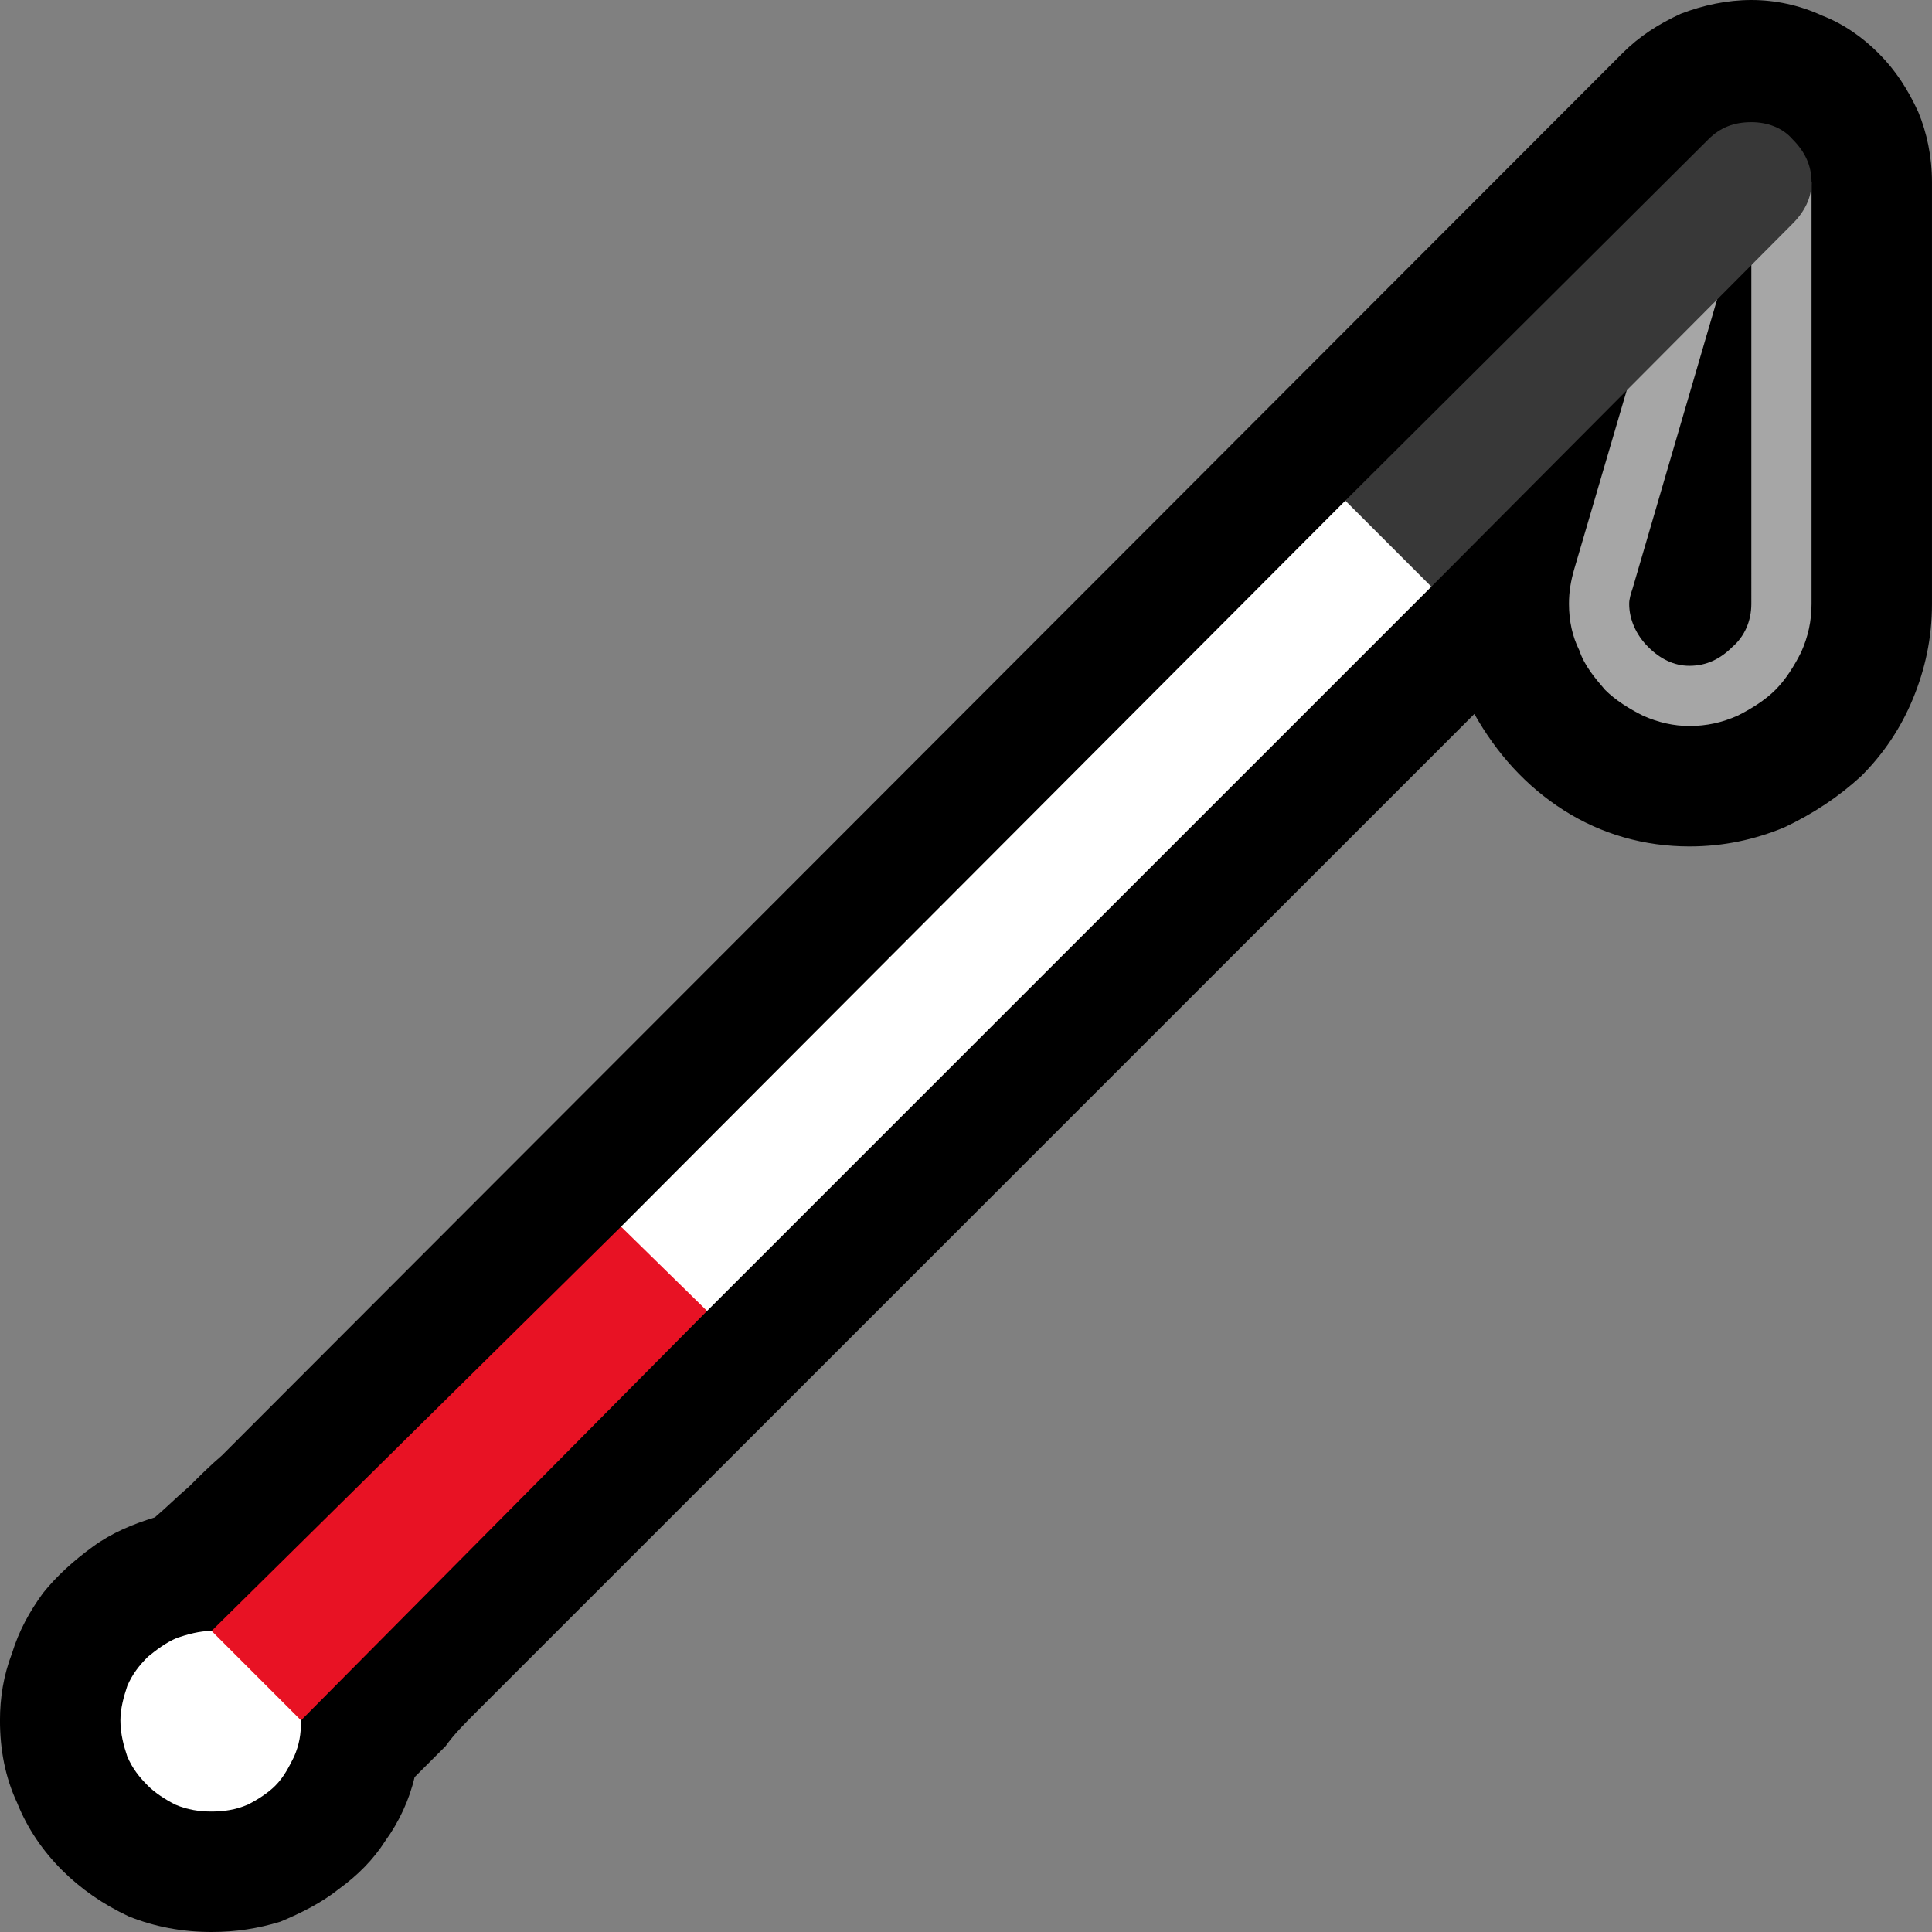 <?xml version="1.0" encoding="UTF-8" standalone="no"?>
<svg
   width="16.845"
   height="16.845"
   viewBox="0 0 16.845 16.845"
   version="1.1"
   xml:space="preserve"
   style="clip-rule:evenodd;fill-rule:evenodd;stroke-linejoin:round;stroke-miterlimit:2"
   id="svg20568"
   sodipodi:docname="emojis.svg"
   xmlns:inkscape="http://www.inkscape.org/namespaces/inkscape"
   xmlns:sodipodi="http://sodipodi.sourceforge.net/DTD/sodipodi-0.dtd"
   xmlns="http://www.w3.org/2000/svg"
   xmlns:svg="http://www.w3.org/2000/svg"><rect x="0" y="0" width="16.845" height="16.845" fill="#808080" stroke="none"/><defs
     id="defs20572" /><sodipodi:namedview
     id="namedview20570"
     pagecolor="#505050"
     bordercolor="#eeeeee"
     borderopacity="1"
     inkscape:pageshadow="0"
     inkscape:pageopacity="0"
     inkscape:pagecheckerboard="0" /><g
     transform="matrix(0.24,0,0,0.24,-428.372,-834.249)"
     id="g20566"><g
       transform="matrix(62.5,0,0,62.5,1777.07,3533.1)"
       id="g17288"><path
         d="m 1.143,-0.913 c 0.014,0 0.028,0.003 0.041,0.009 0.013,0.005 0.024,0.013 0.033,0.022 0.01,0.01 0.017,0.021 0.023,0.034 0.005,0.012 0.008,0.026 0.008,0.041 v 0.245 c 0,0.02 -0.004,0.038 -0.011,0.055 C 1.23,-0.49 1.22,-0.475 1.207,-0.462 1.194,-0.45 1.179,-0.44 1.162,-0.432 1.145,-0.425 1.127,-0.421 1.107,-0.421 1.081,-0.421 1.056,-0.428 1.034,-0.442 1.012,-0.456 0.995,-0.475 0.982,-0.498 L 0.401,0.083 C 0.395,0.089 0.389,0.095 0.384,0.102 0.378,0.108 0.372,0.114 0.366,0.12 0.363,0.133 0.357,0.146 0.349,0.157 0.342,0.168 0.333,0.177 0.322,0.185 0.312,0.193 0.3,0.199 0.288,0.204 0.275,0.208 0.262,0.21 0.248,0.21 0.231,0.21 0.215,0.207 0.2,0.201 0.185,0.194 0.172,0.185 0.161,0.174 0.15,0.163 0.141,0.15 0.135,0.135 0.128,0.12 0.125,0.104 0.125,0.087 0.125,0.074 0.127,0.061 0.132,0.048 0.136,0.035 0.142,0.024 0.15,0.013 0.158,0.003 0.168,-0.006 0.179,-0.014 0.19,-0.022 0.202,-0.027 0.215,-0.031 0.222,-0.037 0.228,-0.043 0.235,-0.049 0.241,-0.055 0.247,-0.061 0.254,-0.067 l 0.814,-0.815 c 0.01,-0.01 0.021,-0.017 0.034,-0.023 0.013,-0.005 0.027,-0.008 0.041,-0.008 z"
         style="fill-rule:nonzero"
         id="path17278" /><path
         d="m 1.143,-0.807 -0.069,0.236 c -0.001,0.003 -0.002,0.006 -0.002,0.009 0,0.009 0.004,0.018 0.011,0.025 0.007,0.007 0.015,0.011 0.024,0.011 0.01,0 0.018,-0.004 0.025,-0.011 0.007,-0.006 0.011,-0.015 0.011,-0.025 z m -0.034,-0.01 0.069,0.01 v 0.245 c 0,0.01 -0.002,0.019 -0.006,0.028 -0.004,0.008 -0.009,0.016 -0.015,0.022 -0.006,0.006 -0.014,0.011 -0.022,0.015 -0.009,0.004 -0.018,0.006 -0.028,0.006 -0.009,0 -0.018,-0.002 -0.027,-0.006 C 1.072,-0.501 1.064,-0.506 1.058,-0.512 1.052,-0.519 1.046,-0.526 1.043,-0.535 1.039,-0.543 1.037,-0.552 1.037,-0.562 c 0,-0.007 0.001,-0.013 0.003,-0.02 z"
         style="fill:#a6a6a6;fill-rule:nonzero"
         id="path17280" /><path
         d="m 0.907,-0.622 h 0.05 v 0.05 L 0.536,-0.151 H 0.486 V -0.2 Z M 0.3,0.087 C 0.3,0.095 0.299,0.101 0.296,0.108 0.293,0.114 0.29,0.12 0.285,0.125 0.281,0.129 0.275,0.133 0.269,0.136 0.262,0.139 0.255,0.14 0.248,0.14 0.241,0.14 0.234,0.139 0.227,0.136 0.221,0.133 0.215,0.129 0.211,0.125 0.206,0.12 0.202,0.115 0.199,0.108 0.197,0.102 0.195,0.095 0.195,0.087 0.195,0.08 0.197,0.073 0.199,0.067 0.202,0.06 0.206,0.055 0.211,0.05 0.216,0.046 0.221,0.042 0.228,0.039 0.234,0.037 0.241,0.035 0.248,0.035 c 0.007,0 0.014,0.002 0.02,0.004 C 0.275,0.042 0.28,0.046 0.285,0.051 0.29,0.055 0.293,0.061 0.296,0.067 0.299,0.073 0.3,0.08 0.3,0.087 Z"
         style="fill:#ffffff;fill-rule:nonzero"
         id="path17282" /><path
         d="M 0.486,-0.2 0.536,-0.151 0.3,0.087 0.248,0.035 Z"
         style="fill:#e81224;fill-rule:nonzero"
         id="path17284" /><path
         d="m 1.143,-0.842 c 0.009,0 0.018,0.003 0.024,0.01 0.007,0.007 0.011,0.015 0.011,0.025 0,0.009 -0.004,0.017 -0.011,0.024 l -0.21,0.211 -0.05,-0.05 0.211,-0.21 c 0.007,-0.007 0.015,-0.01 0.025,-0.01 z"
         style="fill:#383838;fill-rule:nonzero"
         id="path17286" /></g></g></svg>

